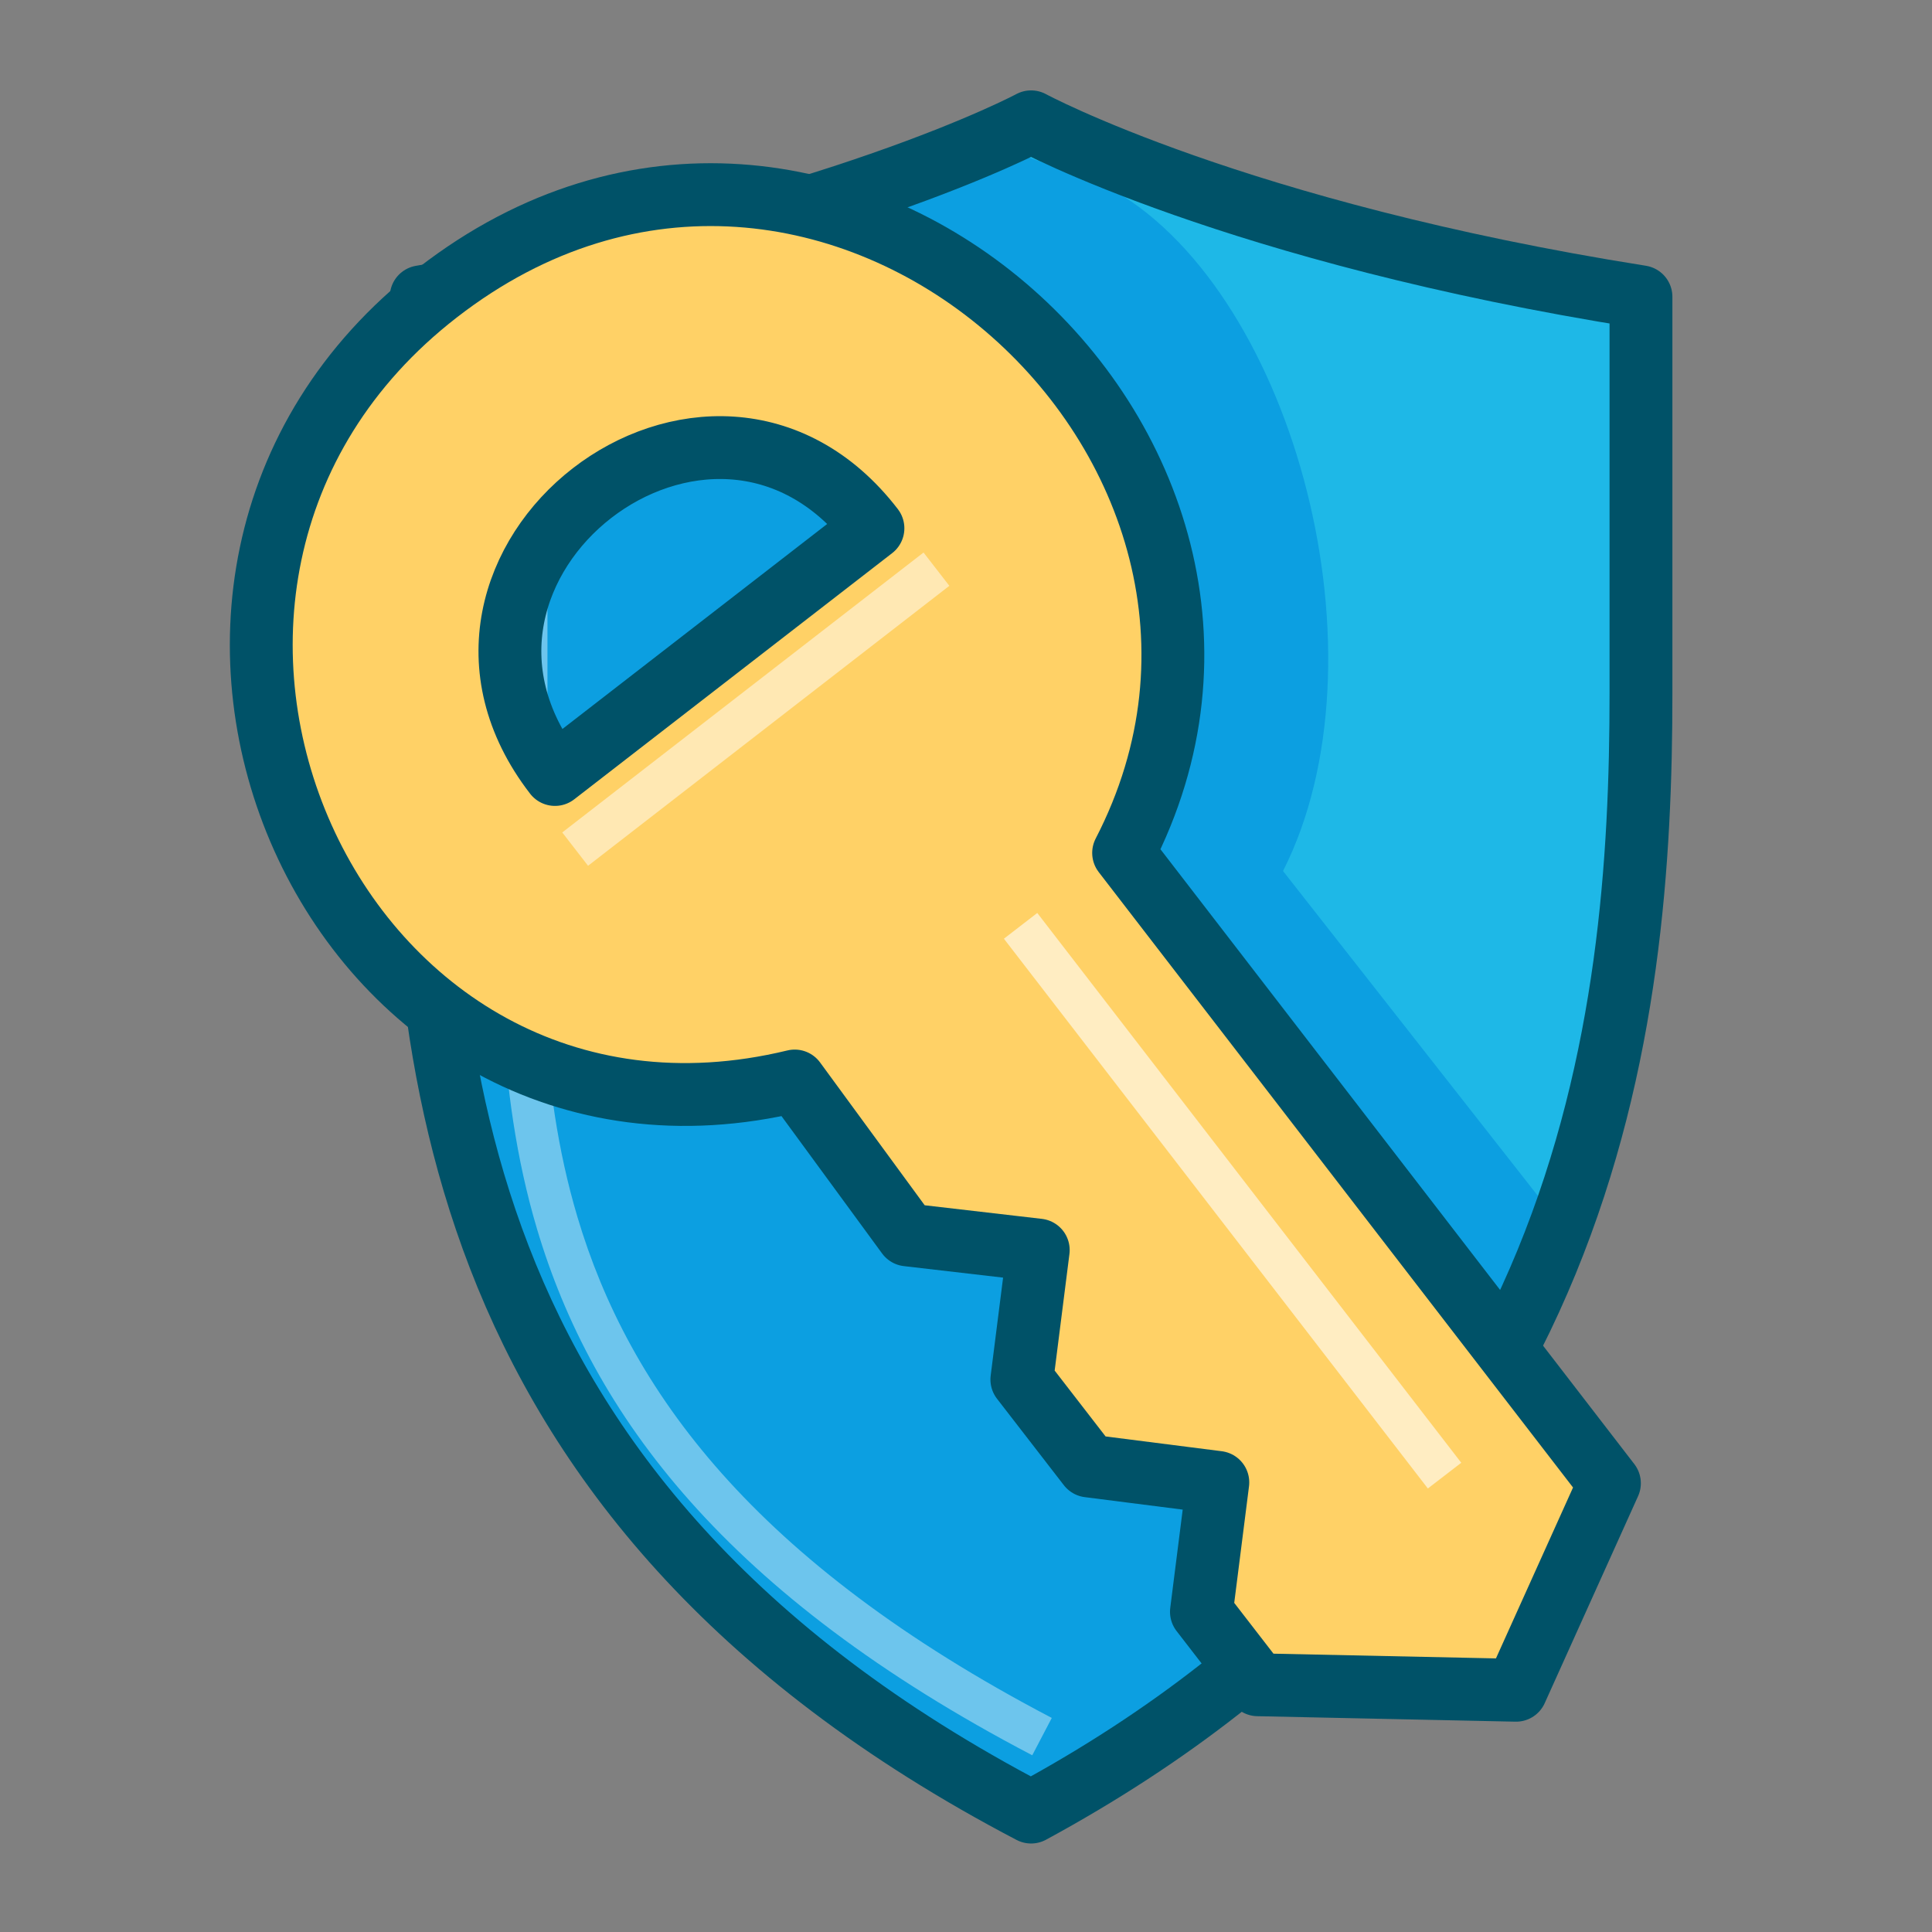 <svg width="55" height="55" viewBox="0 0 55 55" fill="none" xmlns="http://www.w3.org/2000/svg">
<rect x="0" y="0" width="55" height="55" fill="#808080" stroke="none"/>
<path d="M46.715 8.449V19.695C46.849 24.639 46.149 29.569 44.644 34.278L44.428 34.867C43.701 36.884 42.749 38.812 41.59 40.616C41.387 40.928 41.171 41.228 40.956 41.552C37.935 45.773 33.959 49.216 29.353 51.598C28.719 51.274 28.156 50.926 27.521 50.578C18.661 45.405 14.829 38.959 13.237 32.694C13.009 31.842 12.841 31.002 12.674 30.174C12.174 27.139 11.95 24.066 12.003 20.991C12.003 20.559 12.003 20.139 12.003 19.791V8.449C17.527 7.632 22.933 6.157 28.108 4.056C28.958 3.696 29.365 3.468 29.365 3.468C31.93 4.692 34.604 5.672 37.352 6.396C40.431 7.258 43.557 7.944 46.715 8.449Z" fill="#1EB8E7"/>
<path d="M44.416 34.854C43.688 36.871 42.736 38.8 41.578 40.603C41.374 40.916 41.159 41.216 40.943 41.54C37.921 45.757 33.945 49.195 29.341 51.574C28.706 51.25 28.143 50.902 27.509 50.554C18.66 45.404 14.829 38.947 13.236 32.694C13.009 31.842 12.841 31.001 12.673 30.173C15.188 28.565 17.463 27.233 17.463 27.233L18.098 27.101L12.051 20.991C12.051 20.559 12.051 20.151 12.051 19.791V8.449C17.57 7.631 22.973 6.156 28.143 4.056C29.664 4.62 31.735 5.376 31.735 5.436C36.884 8.449 39.578 18.771 36.525 24.796L44.416 34.854Z" fill="#0C9FE1"/>
<path opacity="0.4" fill-rule="evenodd" clip-rule="evenodd" d="M15.585 8.509V19.743C15.585 20.865 15.552 21.993 15.519 23.124C15.407 26.94 15.294 30.8 16.438 34.644C17.899 39.554 21.441 44.458 29.942 48.906L29.386 49.969C20.658 45.403 16.859 40.267 15.288 34.987C14.084 30.939 14.206 26.818 14.32 22.971C14.352 21.87 14.384 20.791 14.384 19.743V8.509H15.585Z" fill="white"/>
<path fill-rule="evenodd" clip-rule="evenodd" d="M46.715 19.743C46.715 29.105 45.338 42.92 29.353 51.586C12.135 42.572 11.991 29.093 11.991 19.743V8.449C23.725 6.492 29.353 3.468 29.353 3.468C29.353 3.468 35.184 6.624 46.715 8.449V19.743Z" stroke="#005268" stroke-width="1.789" stroke-linecap="round" stroke-linejoin="round"/>
<path d="M45.817 42.225L31.987 24.281C37.974 12.698 23.534 -0.264 12.458 8.329C1.802 16.587 9.489 33.955 22.624 30.774L25.833 35.155L29.557 35.587L29.09 39.272L30.993 41.733L34.669 42.201L34.202 45.885L35.807 47.962L43.159 48.118L45.817 42.225ZM15.799 22.048C11.165 16.047 20.229 9.025 24.851 15.039L15.799 22.048Z" fill="#FFD166" stroke="#005268" stroke-width="1.789" stroke-linecap="round" stroke-linejoin="round"/>
<path opacity="0.6" fill-rule="evenodd" clip-rule="evenodd" d="M40.648 42.374L28.579 26.723L29.529 25.99L41.599 41.642L40.648 42.374Z" fill="white"/>
<path opacity="0.4" d="M28.024 27.161L40.081 42.812L28.024 27.161Z" fill="#163150"/>
<path opacity="0.5" fill-rule="evenodd" clip-rule="evenodd" d="M16.006 23.698L26.291 15.729L27.026 16.677L16.741 24.647L16.006 23.698Z" fill="white"/>
</svg>

